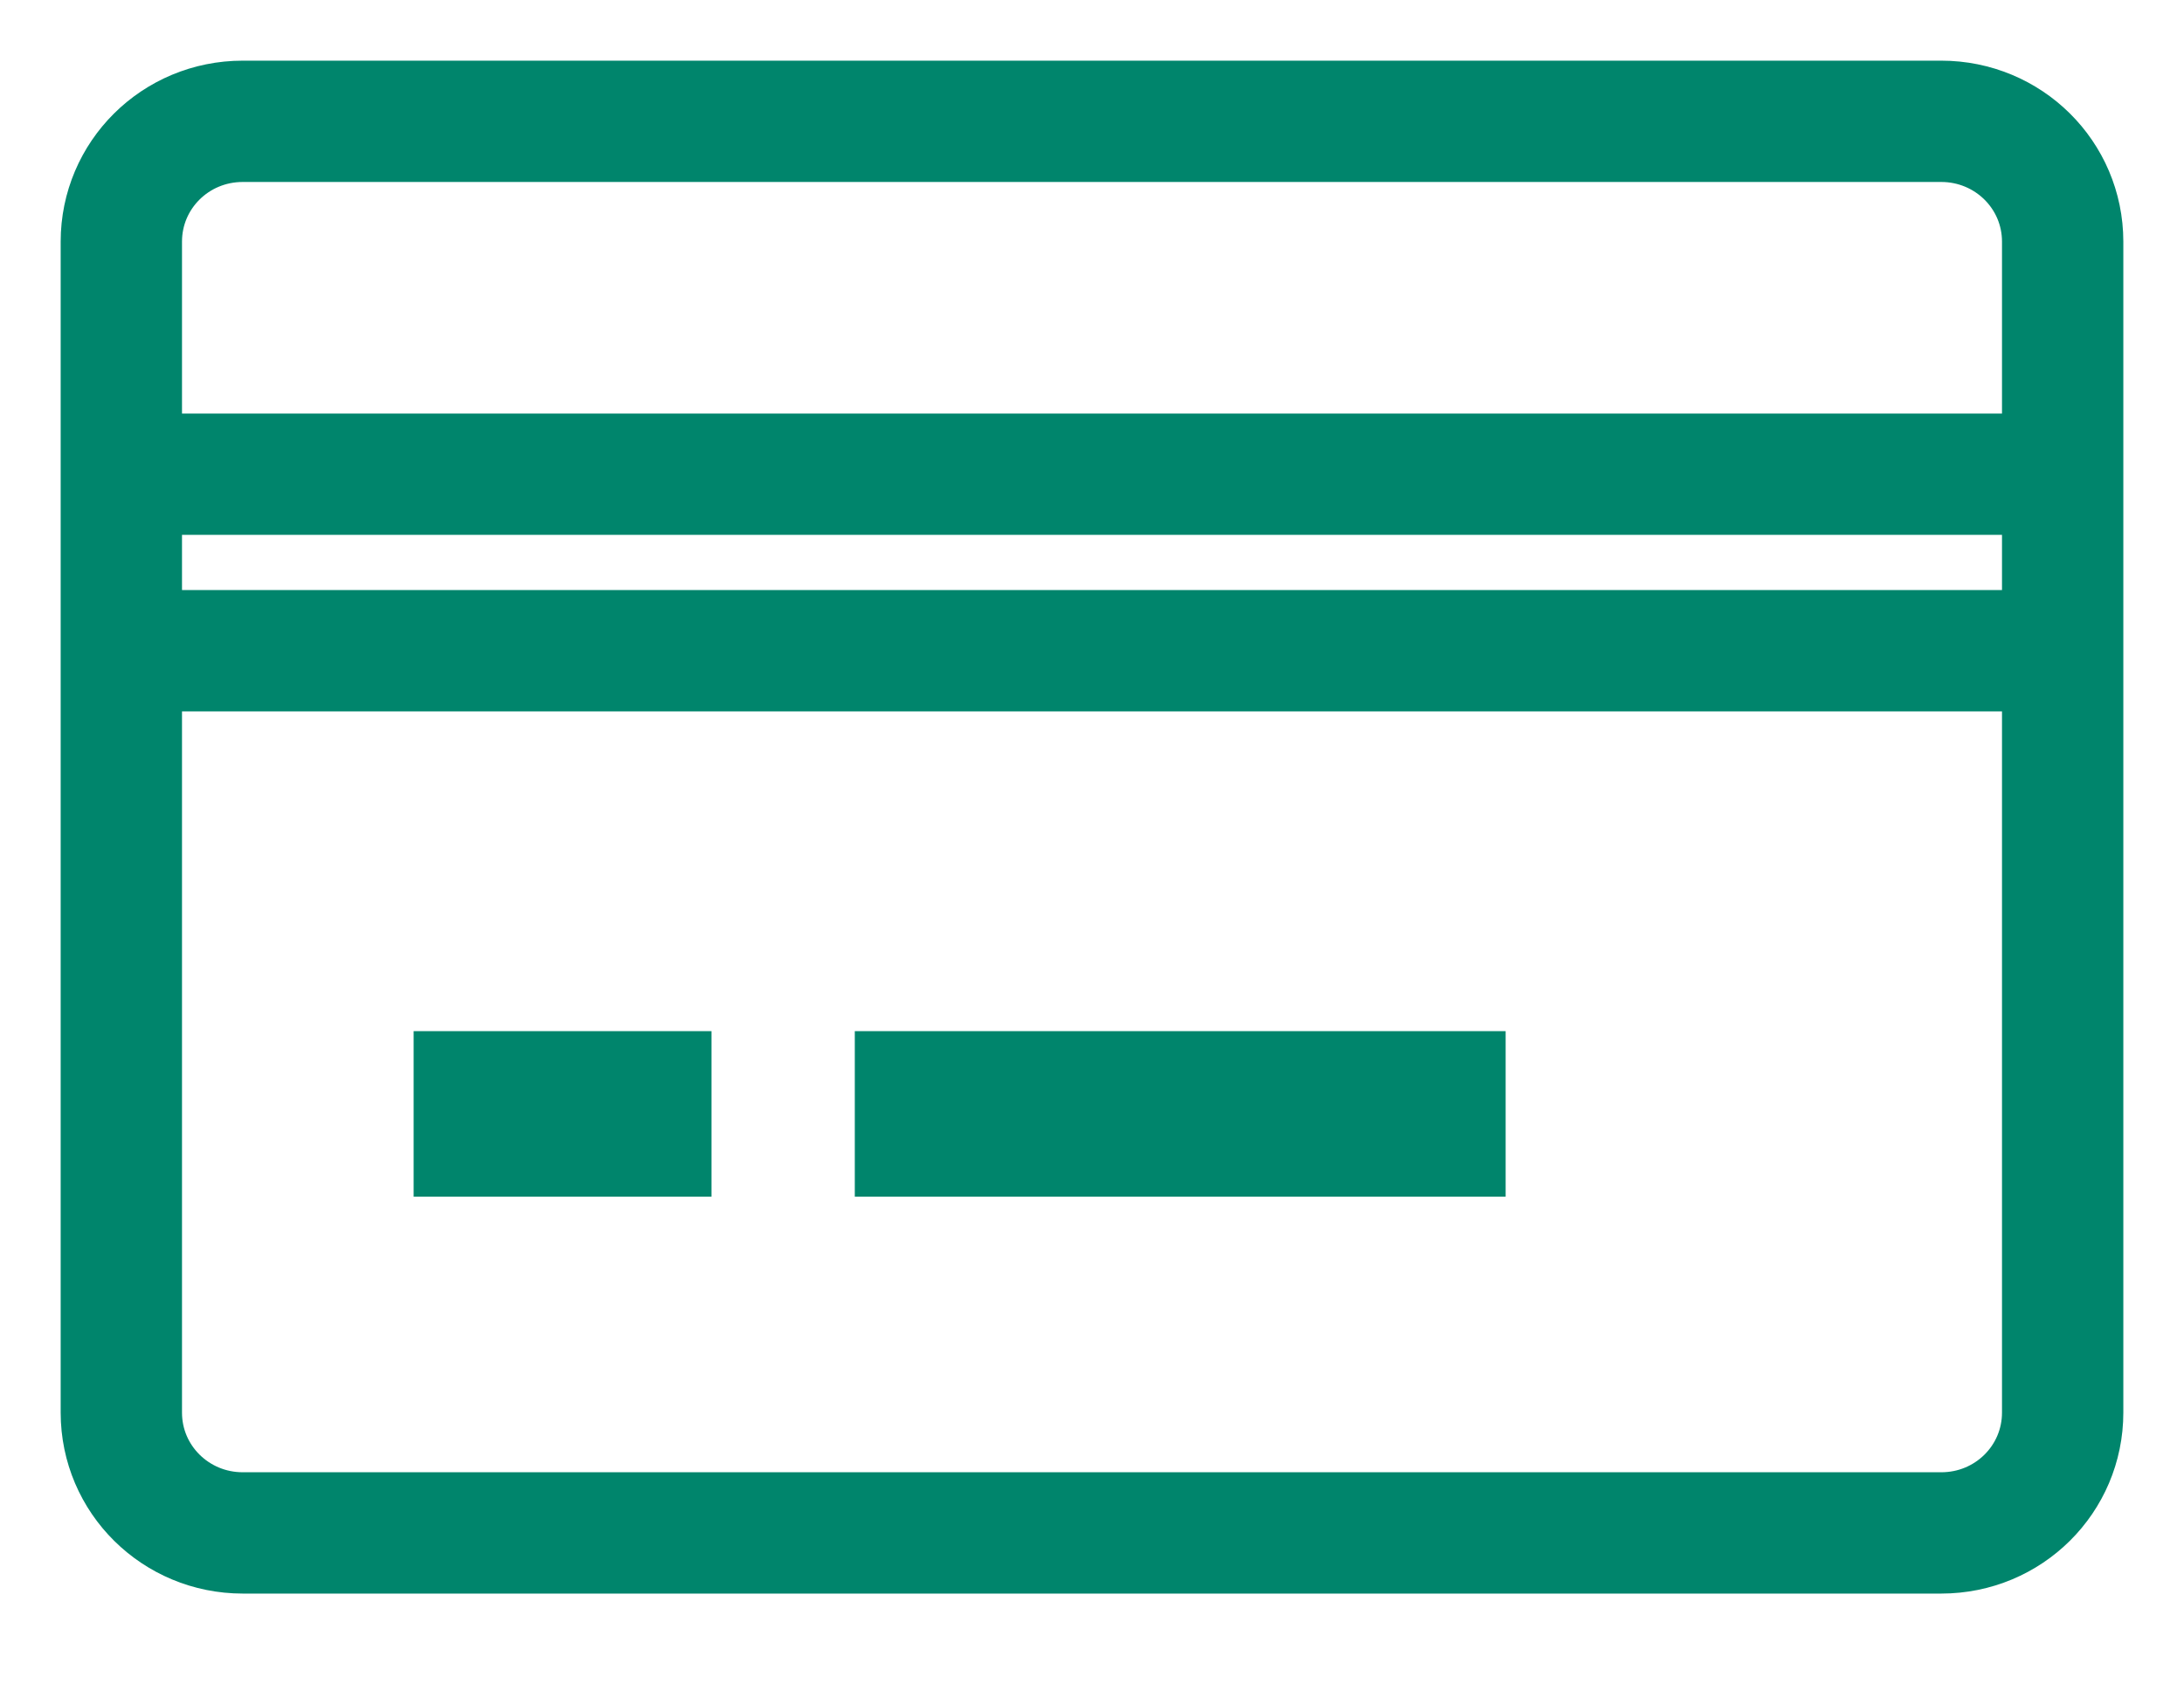 <?xml version="1.0" encoding="UTF-8"?>
<svg width="18px" height="14px" viewBox="0 0 18 14" version="1.1" xmlns="http://www.w3.org/2000/svg" xmlns:xlink="http://www.w3.org/1999/xlink">
    <title>credit_card</title>
    <g id="App_V5" stroke="none" stroke-width="1" fill="none" fill-rule="evenodd">
        <path d="M1,1.992 C1,1.444 1.445,1 2.001,1 L15.999,1 C16.552,1 17,1.442 17,1.992 L17,11.644 C17,12.192 16.555,12.636 15.999,12.636 L2.001,12.636 C1.448,12.636 1,12.194 1,11.644 L1,1.992 Z M1,3.909 L17,3.909 L17,5.364 L1,5.364 L1,3.909 Z M3.909,9 L5.364,9 L5.364,9.364 L3.909,9.364 L3.909,9 Z M7.545,9 L11.909,9 L11.909,9.364 L7.545,9.364 L7.545,9 Z" id="credit_card" stroke="#00856C"></path>
    </g>
</svg>